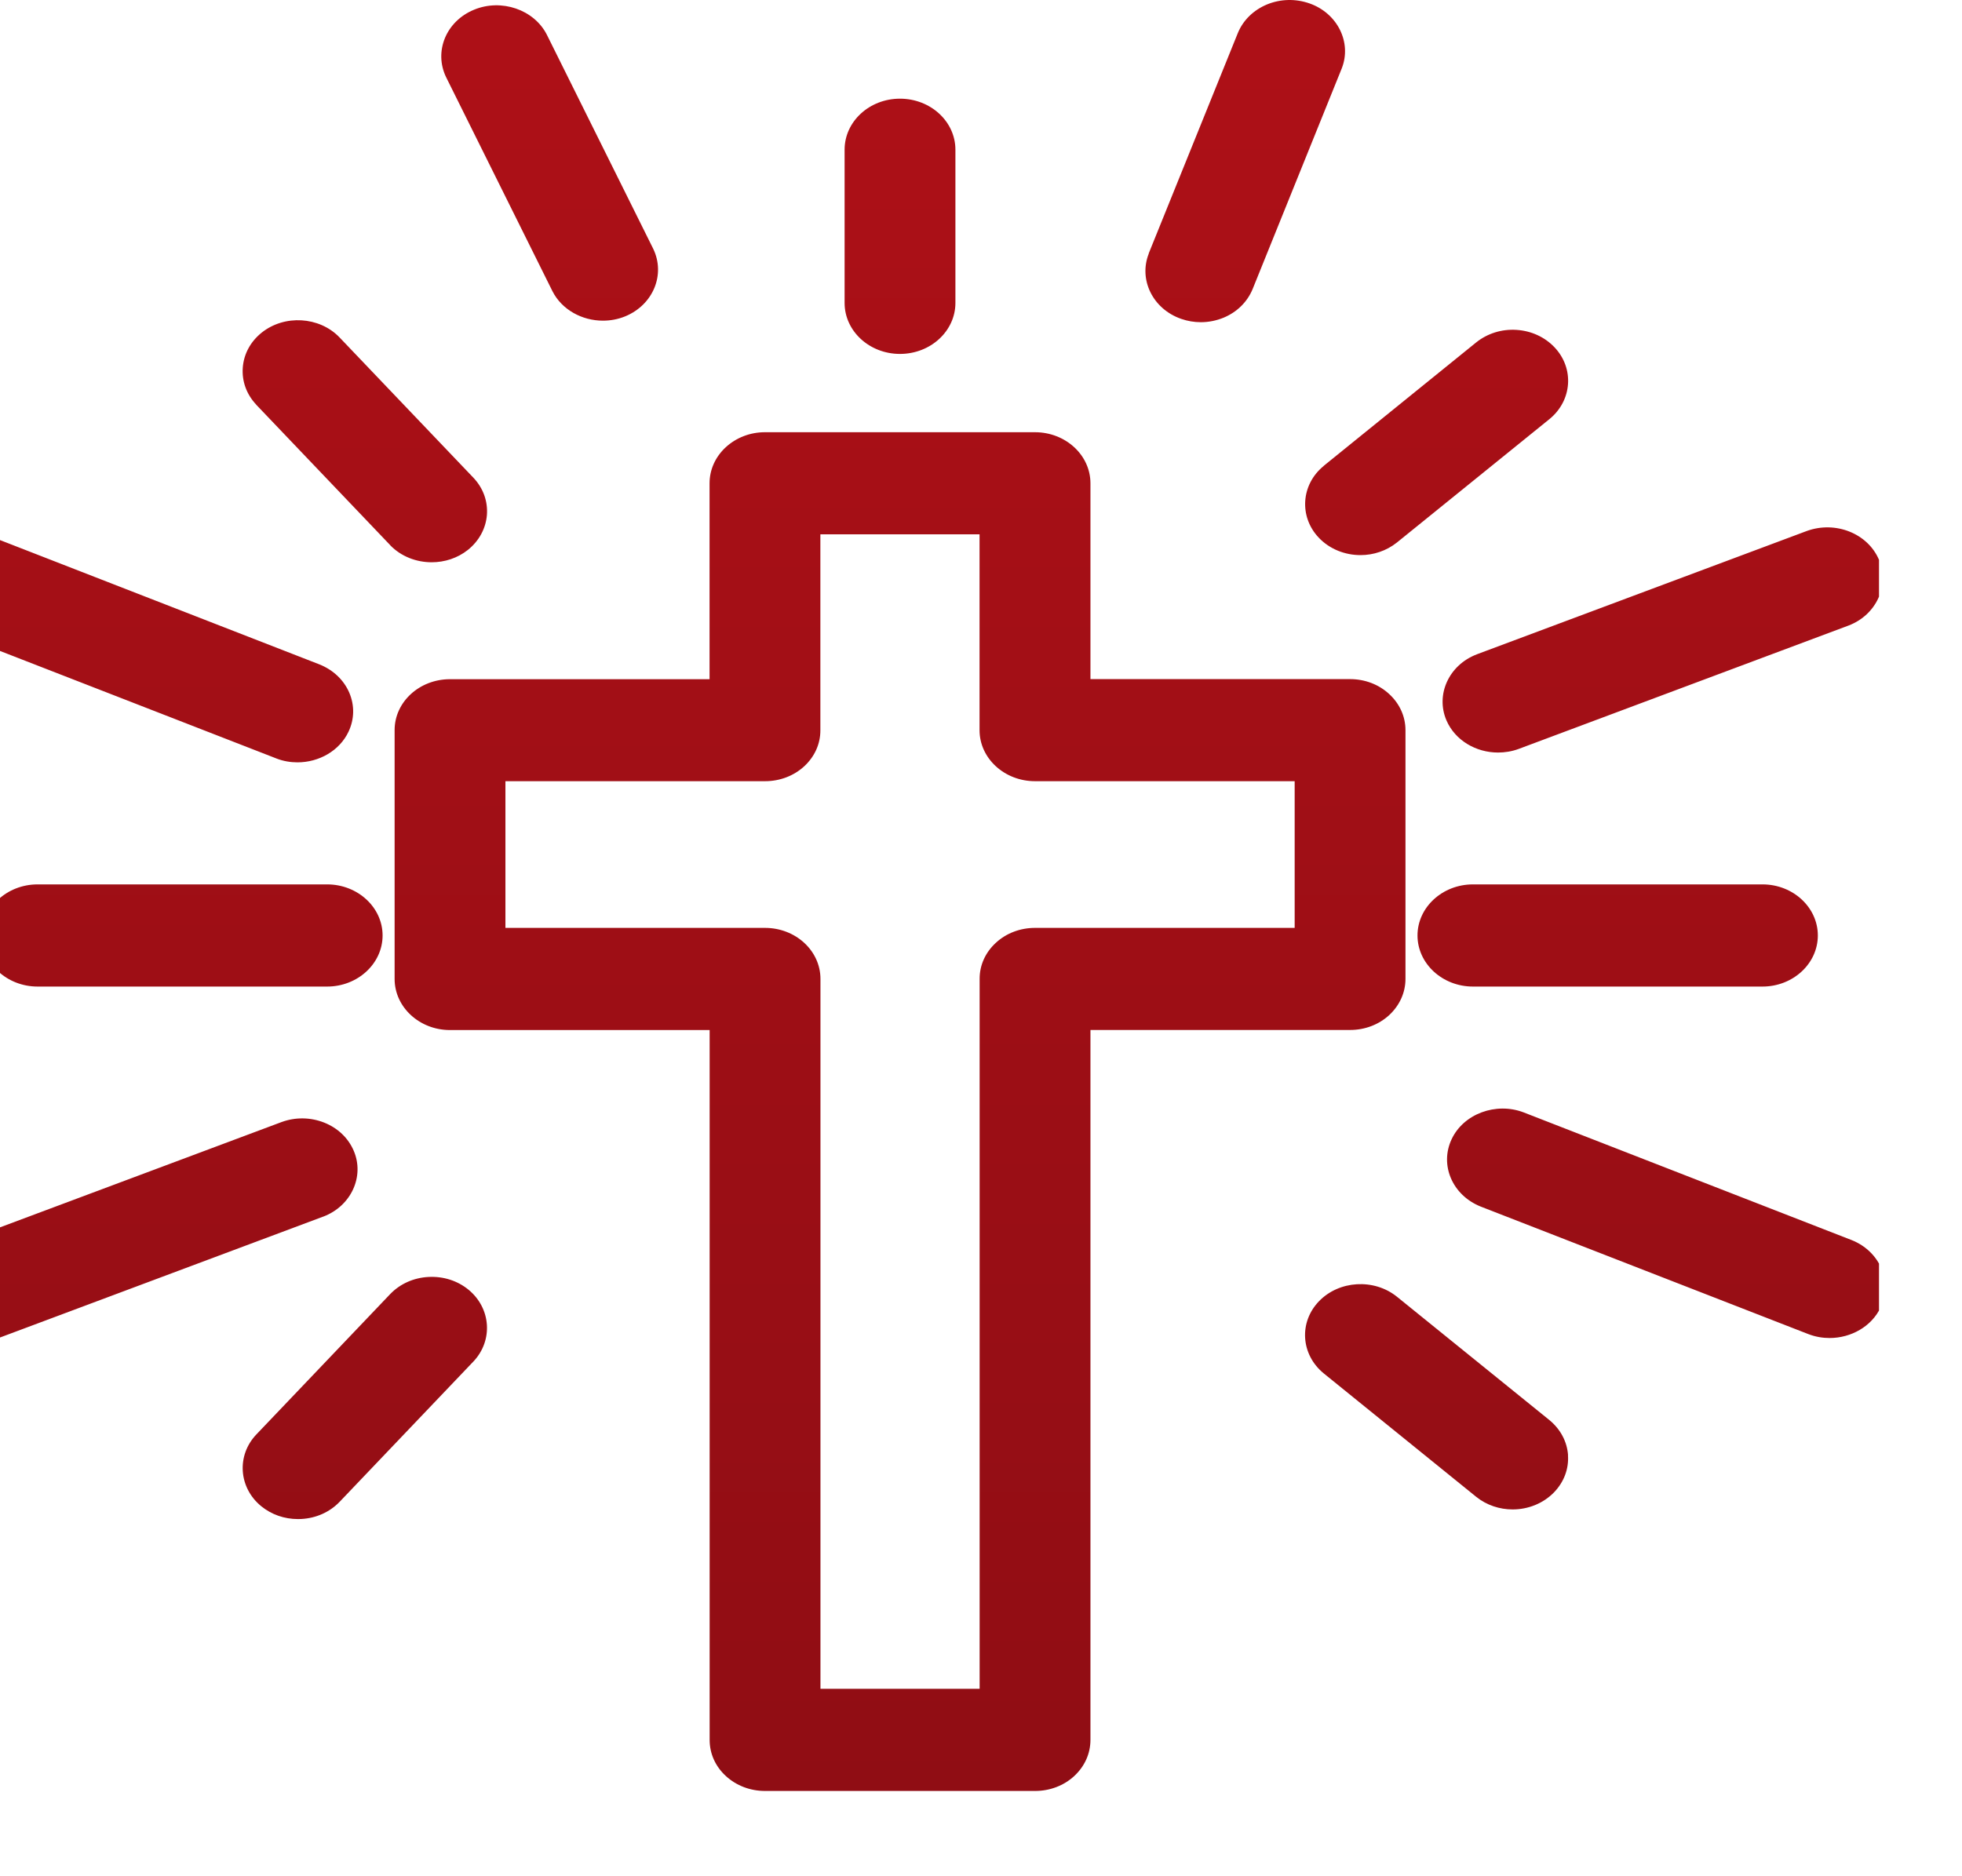 <svg width="23" height="22" viewBox="0 0 23 22" fill="none" xmlns="http://www.w3.org/2000/svg">
<g clip-path="url(#clip0_348_10464)">
<path d="M16.286 11.902C16.408 11.788 16.476 11.638 16.476 11.478V8.561C16.476 8.402 16.408 8.251 16.285 8.138C16.163 8.025 16 7.963 15.826 7.963H12.783V5.667C12.783 5.336 12.491 5.068 12.133 5.068H8.967C8.794 5.068 8.631 5.131 8.508 5.244C8.386 5.357 8.318 5.507 8.318 5.667V7.964H5.275C4.916 7.964 4.625 8.232 4.626 8.562V11.479C4.626 11.809 4.917 12.078 5.275 12.078H8.319V20.402C8.319 20.562 8.386 20.712 8.509 20.825C8.632 20.938 8.795 21 8.968 21H12.134C12.307 21 12.471 20.938 12.593 20.825C12.716 20.711 12.783 20.561 12.783 20.401V12.077H15.827C16 12.077 16.163 12.015 16.286 11.902V11.902ZM8.968 10.88H5.925V9.16H8.968C9.142 9.16 9.305 9.098 9.428 8.985C9.55 8.872 9.618 8.722 9.617 8.562V6.265H11.483V8.562C11.483 8.892 11.775 9.16 12.133 9.16H15.177V10.88H12.133C11.96 10.88 11.796 10.942 11.674 11.055C11.551 11.168 11.483 11.319 11.484 11.478V19.802H9.618V11.478C9.618 11.148 9.327 10.88 8.968 10.88V10.88ZM3.835 10.37C4.193 10.37 4.485 10.639 4.485 10.969C4.485 11.299 4.193 11.568 3.835 11.568H0.441C0.082 11.568 -0.209 11.299 -0.209 10.969C-0.209 10.639 0.082 10.37 0.441 10.37H3.835H3.835ZM20.661 10.37C21.019 10.37 21.31 10.639 21.31 10.969C21.31 11.299 21.019 11.568 20.661 11.568H17.267C16.909 11.568 16.617 11.299 16.617 10.969C16.617 10.639 16.909 10.37 17.267 10.37H20.661ZM9.901 3.552V1.755C9.901 1.425 10.192 1.157 10.55 1.157C10.909 1.157 11.2 1.425 11.2 1.755V3.552C11.2 3.882 10.909 4.15 10.55 4.15C10.192 4.15 9.901 3.882 9.901 3.552ZM-0.947 6.609C-0.807 6.311 -0.428 6.169 -0.102 6.293L3.746 7.791C3.907 7.856 4.03 7.973 4.094 8.121C4.158 8.27 4.155 8.432 4.086 8.579C3.98 8.804 3.739 8.939 3.487 8.939C3.405 8.939 3.321 8.925 3.241 8.894L3.239 8.893L-0.606 7.397C-0.937 7.265 -1.089 6.912 -0.947 6.609ZM22.046 15.33C21.941 15.554 21.699 15.689 21.448 15.689C21.366 15.689 21.283 15.675 21.204 15.645L21.201 15.644L17.356 14.147C17.026 14.014 16.874 13.661 17.017 13.358C17.156 13.061 17.535 12.92 17.86 13.043L21.707 14.541C22.038 14.673 22.189 15.027 22.046 15.33V15.33ZM17.313 7.672L21.181 6.226C21.517 6.104 21.895 6.255 22.026 6.562C22.155 6.863 21.996 7.21 21.672 7.334L17.802 8.782C17.723 8.811 17.641 8.824 17.561 8.824C17.302 8.824 17.057 8.681 16.956 8.446C16.827 8.145 16.985 7.798 17.311 7.673L17.313 7.672ZM3.79 14.265L-0.08 15.713C-0.159 15.742 -0.24 15.756 -0.322 15.756C-0.409 15.756 -0.496 15.74 -0.578 15.707C-0.738 15.644 -0.861 15.528 -0.925 15.379C-1.056 15.076 -0.897 14.728 -0.569 14.604H-0.568L3.3 13.157C3.463 13.097 3.64 13.1 3.8 13.163C3.959 13.226 4.082 13.343 4.146 13.492C4.276 13.793 4.117 14.141 3.791 14.265H3.79ZM3.004 4.745C2.889 4.623 2.834 4.469 2.846 4.31C2.858 4.15 2.937 4.005 3.068 3.9C3.335 3.687 3.743 3.711 3.978 3.954L5.55 5.602C5.665 5.724 5.72 5.878 5.708 6.038C5.695 6.197 5.616 6.343 5.485 6.448C5.363 6.545 5.212 6.593 5.06 6.593C4.881 6.593 4.702 6.525 4.575 6.394L4.574 6.392L3.003 4.745H3.004ZM15.518 5.462L17.305 4.015C17.436 3.91 17.603 3.857 17.777 3.868C17.95 3.879 18.108 3.951 18.223 4.072C18.457 4.319 18.431 4.696 18.164 4.914L16.376 6.361C16.252 6.46 16.1 6.509 15.949 6.509C15.767 6.509 15.586 6.439 15.458 6.303C15.226 6.057 15.252 5.68 15.517 5.464L15.518 5.463V5.462ZM5.552 15.962L3.98 17.611C3.864 17.731 3.705 17.802 3.532 17.811C3.519 17.812 3.506 17.812 3.493 17.812C3.333 17.812 3.182 17.759 3.062 17.661C2.797 17.444 2.771 17.067 3.004 16.821L3.005 16.82L4.575 15.173C4.692 15.052 4.851 14.982 5.024 14.973C5.198 14.964 5.364 15.017 5.494 15.124C5.756 15.341 5.782 15.716 5.552 15.962V15.962ZM18.381 17.064C18.392 17.223 18.334 17.377 18.219 17.497C18.091 17.63 17.912 17.699 17.732 17.699C17.58 17.699 17.428 17.65 17.305 17.551L15.518 16.104C15.249 15.884 15.224 15.505 15.462 15.258C15.698 15.013 16.107 14.989 16.375 15.204L18.163 16.651C18.293 16.758 18.371 16.904 18.382 17.064H18.381ZM5.23 0.906C5.083 0.603 5.23 0.248 5.557 0.114C5.878 -0.019 6.261 0.113 6.41 0.406L7.657 2.916C7.804 3.219 7.657 3.574 7.33 3.709C7.245 3.744 7.156 3.76 7.068 3.76C6.823 3.76 6.587 3.632 6.477 3.416L6.476 3.414L5.23 0.906ZM13.466 2.973V2.972L14.511 0.387C14.573 0.236 14.695 0.118 14.853 0.052C15.012 -0.013 15.188 -0.017 15.351 0.04C15.679 0.155 15.849 0.498 15.729 0.802L14.684 3.39C14.622 3.54 14.502 3.659 14.344 3.725C14.258 3.76 14.168 3.778 14.077 3.778C13.999 3.778 13.921 3.765 13.847 3.739C13.515 3.624 13.345 3.28 13.467 2.973L13.466 2.973Z" fill="url(#paint0_linear_348_10464)"/>
</g>
<defs>
<linearGradient id="paint0_linear_348_10464" x1="10.55" y1="21" x2="10.55" y2="0" gradientUnits="userSpaceOnUse">
<stop stop-color="#900D14"/>
<stop offset="1" stop-color="#AE1017"/>
</linearGradient>
<clipPath id="clip0_348_10464">
<rect width="22.027" height="22" fill="white"/>
</clipPath>
</defs>
</svg>

